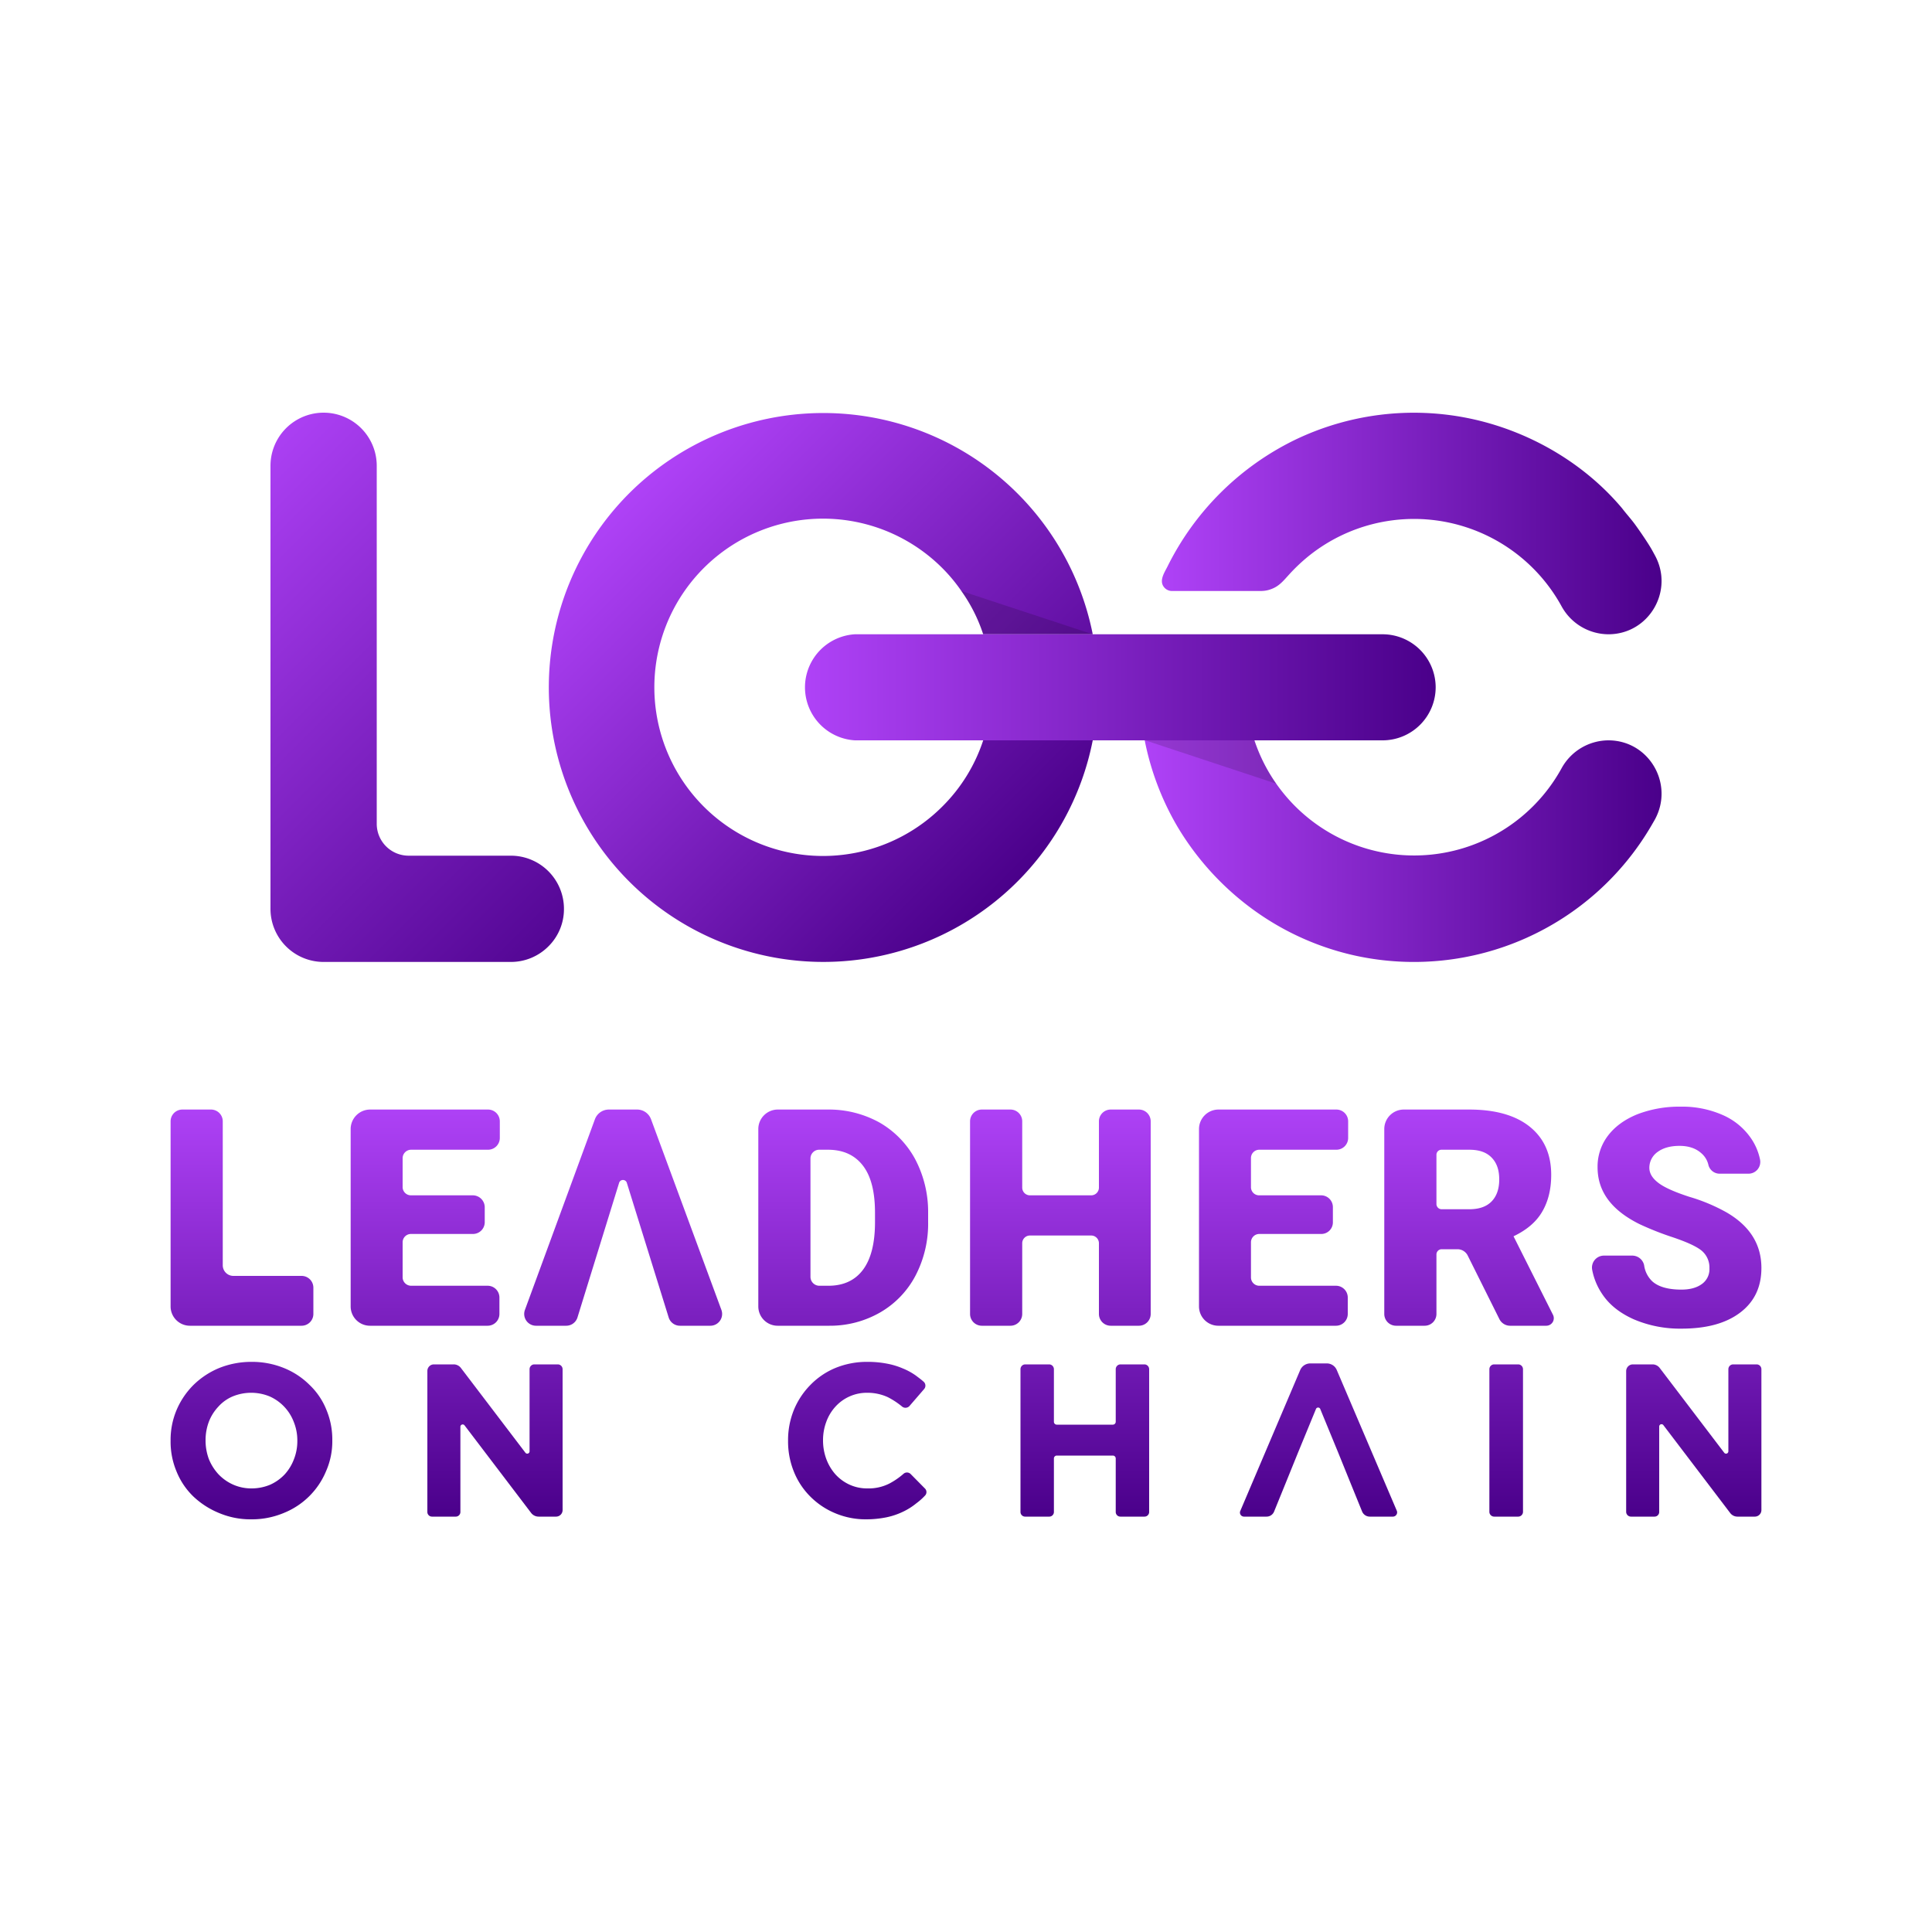 <svg xmlns="http://www.w3.org/2000/svg" xmlns:xlink="http://www.w3.org/1999/xlink" viewBox="0 0 1000 1000"><defs><style>.cls-1{fill:url(#linear-gradient);}.cls-2{fill:url(#linear-gradient-2);}.cls-3{fill:url(#linear-gradient-3);}.cls-4{fill:url(#linear-gradient-4);}.cls-5{opacity:0.15;}.cls-6{fill:url(#linear-gradient-5);}.cls-7{fill:url(#linear-gradient-6);}.cls-8{fill:url(#linear-gradient-7);}.cls-9{fill:url(#linear-gradient-8);}.cls-10{fill:url(#linear-gradient-9);}.cls-11{fill:url(#linear-gradient-10);}.cls-12{fill:url(#linear-gradient-11);}.cls-13{fill:url(#linear-gradient-12);}.cls-14{fill:url(#linear-gradient-13);}.cls-15{fill:url(#linear-gradient-14);}.cls-16{fill:url(#linear-gradient-15);}.cls-17{fill:url(#linear-gradient-16);}.cls-18{fill:url(#linear-gradient-17);}.cls-19{fill:url(#linear-gradient-18);}.cls-20{fill:url(#linear-gradient-19);}.cls-21{fill:url(#linear-gradient-20);}</style><linearGradient id="linear-gradient" x1="592.51" y1="440.56" x2="859.99" y2="440.56" gradientUnits="userSpaceOnUse"><stop offset="0" stop-color="#af42f7"/><stop offset="1" stop-color="#4a008a"/></linearGradient><linearGradient id="linear-gradient-2" x1="601.37" y1="270.97" x2="859.99" y2="270.97" xlink:href="#linear-gradient"/><linearGradient id="linear-gradient-3" x1="82.19" y1="270.44" x2="315" y2="503.25" xlink:href="#linear-gradient"/><linearGradient id="linear-gradient-4" x1="325.7" y1="255.33" x2="526.6" y2="456.23" xlink:href="#linear-gradient"/><linearGradient id="linear-gradient-5" x1="416.98" y1="355.77" x2="743.11" y2="355.77" xlink:href="#linear-gradient"/><linearGradient id="linear-gradient-6" x1="125.24" y1="572.15" x2="125.24" y2="785.68" xlink:href="#linear-gradient"/><linearGradient id="linear-gradient-7" x1="220.08" y1="572.15" x2="220.08" y2="785.68" xlink:href="#linear-gradient"/><linearGradient id="linear-gradient-8" x1="322.57" y1="572.15" x2="322.57" y2="785.68" xlink:href="#linear-gradient"/><linearGradient id="linear-gradient-9" x1="436.43" y1="572.15" x2="436.43" y2="785.68" xlink:href="#linear-gradient"/><linearGradient id="linear-gradient-10" x1="548.86" y1="572.15" x2="548.86" y2="785.68" xlink:href="#linear-gradient"/><linearGradient id="linear-gradient-11" x1="659.17" y1="572.15" x2="659.17" y2="785.68" xlink:href="#linear-gradient"/><linearGradient id="linear-gradient-12" x1="760.38" y1="572.15" x2="760.38" y2="785.68" xlink:href="#linear-gradient"/><linearGradient id="linear-gradient-13" x1="867.88" y1="572.15" x2="867.88" y2="785.68" xlink:href="#linear-gradient"/><linearGradient id="linear-gradient-14" x1="130.14" y1="572.15" x2="130.14" y2="785.68" xlink:href="#linear-gradient"/><linearGradient id="linear-gradient-15" x1="256.19" y1="572.15" x2="256.19" y2="785.68" xlink:href="#linear-gradient"/><linearGradient id="linear-gradient-16" x1="876.72" y1="572.15" x2="876.72" y2="785.68" xlink:href="#linear-gradient"/><linearGradient id="linear-gradient-17" x1="443.7" y1="572.15" x2="443.7" y2="785.68" xlink:href="#linear-gradient"/><linearGradient id="linear-gradient-18" x1="561.5" y1="572.15" x2="561.5" y2="785.68" xlink:href="#linear-gradient"/><linearGradient id="linear-gradient-19" x1="682.48" y1="572.15" x2="682.48" y2="785.68" xlink:href="#linear-gradient"/><linearGradient id="linear-gradient-20" x1="779.6" y1="572.15" x2="779.6" y2="785.68" xlink:href="#linear-gradient"/></defs><title>LOC_Logo_text_no_tagline_purple</title><g id="Layer_1" data-name="Layer 1"><path class="cls-1" d="M832.5,383.2h0c21,0,34.2,22.6,24,41.1l-1.5,2.6a142.3,142.3,0,0,1-153.2,67.8A141.4,141.4,0,0,1,649,471.1a145,145,0,0,1-39.6-43.3,142.8,142.8,0,0,1-16.9-44.6h56.8a87.1,87.1,0,0,0,159,14.4A27.8,27.8,0,0,1,832.5,383.2Z"/><path class="cls-2" d="M601.9,303c-1.6-3.2,1-7,2.4-9.8A144.1,144.1,0,0,1,669.6,228a141.9,141.9,0,0,1,91.1-11.4c30.3,6.3,59,22.8,78.9,46.5,2.2,2.9,4.7,5.6,6.8,8.5s4.3,6.1,6.3,9.2,2.6,4.3,3.8,6.5c10.2,18.4-3,41-24,41h0a27.8,27.8,0,0,1-24.3-14.6,87.1,87.1,0,0,0-113.4-36.8,86.6,86.6,0,0,0-19,12.2,91.6,91.6,0,0,0-8.4,8.1c-2.6,2.8-4.8,5.7-8.4,7.3s-5.9,1.4-9,1.4H606.7A5.3,5.3,0,0,1,601.9,303Z"/><path class="cls-3" d="M291.9,470.4a27.1,27.1,0,0,1-8,19.4,27.4,27.4,0,0,1-19.5,8.1H167.5A27.5,27.5,0,0,1,140,470.4V241.1a27.5,27.5,0,0,1,55,0V426.3a16.5,16.5,0,0,0,16.5,16.6h52.9A27.5,27.5,0,0,1,291.9,470.4Z"/><path class="cls-4" d="M565.6,383.2A142.1,142.1,0,1,1,325.7,255.3a142.2,142.2,0,0,1,239.9,73H508.9a82.8,82.8,0,0,0-11.3-22.4,84.1,84.1,0,0,0-9.8-11.8,87.3,87.3,0,1,0,0,123.3,86.1,86.1,0,0,0,21.1-34.2Z"/><path class="cls-5" d="M508.9,328.3h0a82.8,82.8,0,0,0-11.3-22.4l68,22.4Z"/><path class="cls-5" d="M649.2,383.2h0a84.3,84.3,0,0,0,11.3,22.4l-68-22.5Z"/><path class="cls-6" d="M743.1,355.8a27.5,27.5,0,0,1-27.5,27.4H442.5a27.5,27.5,0,0,1,0-54.9H715.6A27.5,27.5,0,0,1,743.1,355.8Z"/><path class="cls-7" d="M156.1,660.4H120.8a5.5,5.5,0,0,1-5.5-5.5V580.4a6.1,6.1,0,0,0-6.2-6.1H94.4a6.1,6.1,0,0,0-6.1,6.1v95.8a10,10,0,0,0,10,10h57.8a6.1,6.1,0,0,0,6.1-6.1V666.5A6.1,6.1,0,0,0,156.1,660.4Z"/><path class="cls-8" d="M212.7,595.1h39.9a6.1,6.1,0,0,0,6.1-6.1v-8.6a6.1,6.1,0,0,0-6.1-6.1H191.5a10.1,10.1,0,0,0-10,10.1v91.8a10,10,0,0,0,10,10h60.9a6.1,6.1,0,0,0,6.1-6.1v-8.5a6.1,6.1,0,0,0-6.1-6.1H212.7a4.4,4.4,0,0,1-4.3-4.3V643a4.3,4.3,0,0,1,4.3-4.3h32.1a6.1,6.1,0,0,0,6.1-6.1v-7.8a6.2,6.2,0,0,0-6.1-6.1H212.7a4.3,4.3,0,0,1-4.3-4.2V599.4A4.4,4.4,0,0,1,212.7,595.1Z"/><path class="cls-9" d="M373.4,678,337,579.4a7.7,7.7,0,0,0-7.3-5.1H315.2a7.7,7.7,0,0,0-7.3,5.1L271.7,678a6.1,6.1,0,0,0,5.7,8.2H293a6.1,6.1,0,0,0,5.9-4.3l21.5-69.5a2.1,2.1,0,0,1,4.1,0l21.6,69.5a6.1,6.1,0,0,0,5.9,4.3h15.7A6.1,6.1,0,0,0,373.4,678Z"/><path class="cls-10" d="M473.7,600a48.3,48.3,0,0,0-18.5-19,54,54,0,0,0-26.7-6.7h-26a10.1,10.1,0,0,0-10,10.1v91.8a10,10,0,0,0,10,10h26.8a52.1,52.1,0,0,0,26.3-6.9,47.4,47.4,0,0,0,18.3-19.1,58,58,0,0,0,6.5-27.6v-5.1A58.5,58.5,0,0,0,473.7,600Zm-20.8,32.6c0,10.9-2.1,19.1-6.2,24.6s-10.1,8.3-17.9,8.3H424a4.6,4.6,0,0,1-4.5-4.6V599.6a4.5,4.5,0,0,1,4.5-4.5h4.5c8,0,14,2.8,18.2,8.3s6.2,13.6,6.2,24.4Z"/><path class="cls-11" d="M589.5,574.3H574.9a6.1,6.1,0,0,0-6.1,6.1v34.3a4,4,0,0,1-4,4H533.1a4,4,0,0,1-4-4V580.4a6.1,6.1,0,0,0-6.1-6.1H508.2a6.1,6.1,0,0,0-6.1,6.1v99.7a6.1,6.1,0,0,0,6.1,6.1H523a6.1,6.1,0,0,0,6.1-6.1V643.5a4,4,0,0,1,4-4h31.7a4,4,0,0,1,4,4v36.6a6.1,6.1,0,0,0,6.1,6.1h14.6a6.1,6.1,0,0,0,6.1-6.1V580.4A6.1,6.1,0,0,0,589.5,574.3Z"/><path class="cls-12" d="M651.8,595.1h39.9a6.1,6.1,0,0,0,6.1-6.1v-8.6a6.1,6.1,0,0,0-6.1-6.1H630.6a10.1,10.1,0,0,0-10,10.1v91.8a10,10,0,0,0,10,10h60.9a6.1,6.1,0,0,0,6.1-6.1v-8.5a6.1,6.1,0,0,0-6.1-6.1H651.8a4.3,4.3,0,0,1-4.3-4.3V643a4.3,4.3,0,0,1,4.3-4.3h32.1a6,6,0,0,0,6-6.1v-7.8a6.1,6.1,0,0,0-6-6.1H651.8a4.2,4.2,0,0,1-4.3-4.2V599.4A4.3,4.3,0,0,1,651.8,595.1Z"/><path class="cls-13" d="M803.8,680.5l-20.4-40.6c6.7-3.2,11.6-7.3,14.7-12.5s4.8-11.5,4.8-19.3c0-10.8-3.8-19.1-11.2-25s-17.9-8.8-31.2-8.8H726.6a10.1,10.1,0,0,0-10.1,10.1v95.7a6.1,6.1,0,0,0,6.1,6.1h14.8a6.1,6.1,0,0,0,6.1-6.1V649.3a2.7,2.7,0,0,1,2.6-2.7h8.3a5.9,5.9,0,0,1,5.3,3.3l16.4,32.9a6.2,6.2,0,0,0,5.5,3.4h18.7A3.9,3.9,0,0,0,803.8,680.5Zm-31.7-58.7c-2.6,2.7-6.4,4.1-11.6,4.1H746.1a2.7,2.7,0,0,1-2.6-2.7V597.7a2.6,2.6,0,0,1,2.6-2.6h14.4c5.1,0,8.9,1.3,11.6,4.1s3.9,6.5,3.9,11.3S774.7,619.1,772.1,621.8Z"/><path class="cls-14" d="M893.6,627.5a92.2,92.2,0,0,0-19.1-8c-7.7-2.5-13.1-4.9-16.2-7.3s-4.6-4.9-4.6-7.8a10,10,0,0,1,4.2-8.1c2.8-2.1,6.6-3.2,11.4-3.2s8.5,1.3,11.3,3.8a11.3,11.3,0,0,1,3.7,6.2,6,6,0,0,0,5.9,4.4H905a6.1,6.1,0,0,0,6-7.3,29.9,29.9,0,0,0-4.6-10.9,34.4,34.4,0,0,0-14.8-12.2,51.9,51.9,0,0,0-21.7-4.3,60.7,60.7,0,0,0-22.3,3.9q-9.9,4-15.3,11.1a26.3,26.3,0,0,0-5.4,16.4c0,12.5,7.2,22.2,21.7,29.4a154.2,154.2,0,0,0,17.2,6.8c7.1,2.4,12,4.6,14.8,6.8a11.4,11.4,0,0,1,4.2,9.3,9.4,9.4,0,0,1-3.9,8.1c-2.6,1.9-6.1,2.9-10.6,2.9-7,0-12-1.5-15.1-4.3a14.1,14.1,0,0,1-4.2-8.3,6.3,6.3,0,0,0-6.2-5H830.2a6.2,6.2,0,0,0-6.1,7.3,33.3,33.3,0,0,0,5,12.3c3.7,5.7,9.2,10.1,16.6,13.4a60.7,60.7,0,0,0,24.6,4.8c12.9,0,23-2.7,30.4-8.3s11-13.3,11-23.1C911.7,644.1,905.7,634.5,893.6,627.5Z"/><path class="cls-15" d="M168.9,729.6a36.4,36.4,0,0,0-8.7-12.8,39.9,39.9,0,0,0-13.2-8.7,43.7,43.7,0,0,0-16.8-3.2,44.5,44.5,0,0,0-16.8,3.2,41.7,41.7,0,0,0-13.3,8.8,40.8,40.8,0,0,0-8.7,12.9,39.8,39.8,0,0,0-3.1,15.8v.3a39.8,39.8,0,0,0,3.1,15.8,37.5,37.5,0,0,0,8.6,12.8,42.9,42.9,0,0,0,13.3,8.6,41.8,41.8,0,0,0,16.7,3.3,42.8,42.8,0,0,0,16.9-3.3,39.7,39.7,0,0,0,21.9-21.7,38.2,38.2,0,0,0,3.2-15.8v-.2A39.8,39.8,0,0,0,168.9,729.6Zm-15,16.3a25.5,25.5,0,0,1-1.8,9.5,24.2,24.2,0,0,1-4.8,7.8,23.7,23.7,0,0,1-7.5,5.3,24.9,24.9,0,0,1-9.6,1.9,23.2,23.2,0,0,1-9.6-2,23.7,23.7,0,0,1-7.5-5.3,25.9,25.9,0,0,1-5-7.9,27.7,27.7,0,0,1-1.7-9.6v-.2a27.1,27.1,0,0,1,1.7-9.5,24,24,0,0,1,4.9-7.8,20.9,20.9,0,0,1,7.4-5.3,25.2,25.2,0,0,1,19.2,0,23.6,23.6,0,0,1,12.5,13.3,25.5,25.5,0,0,1,1.8,9.5Z"/><path class="cls-16" d="M274.1,708.7v42.5a1.2,1.2,0,0,1-2.1.8l-33.4-43.9a4.7,4.7,0,0,0-3.8-1.9H224.6a3.4,3.4,0,0,0-3.4,3.4v73a2.4,2.4,0,0,0,2.4,2.4h12.3a2.4,2.4,0,0,0,2.4-2.4V738.4a1.2,1.2,0,0,1,2.1-.7L275,783.2a4.9,4.9,0,0,0,3.8,1.8h9a3.4,3.4,0,0,0,3.4-3.4V708.7a2.5,2.5,0,0,0-2.5-2.5H276.5A2.5,2.5,0,0,0,274.1,708.7Z"/><path class="cls-17" d="M894.6,708.7v42.5a1.2,1.2,0,0,1-2.1.8l-33.4-43.9a4.7,4.7,0,0,0-3.7-1.9H845.1a3.5,3.5,0,0,0-3.4,3.4v73a2.5,2.5,0,0,0,2.5,2.4h12.2a2.4,2.4,0,0,0,2.4-2.4V738.4a1.2,1.2,0,0,1,2.2-.7l34.6,45.5a4.7,4.7,0,0,0,3.7,1.8h9a3.4,3.4,0,0,0,3.4-3.4V708.7a2.5,2.5,0,0,0-2.4-2.5H897.1A2.5,2.5,0,0,0,894.6,708.7Z"/><path class="cls-18" d="M471.3,762.9a2.7,2.7,0,0,0-3.6-.1,37.7,37.7,0,0,1-7.4,5.1,23.8,23.8,0,0,1-11.5,2.5,21.7,21.7,0,0,1-9.2-2,22.4,22.4,0,0,1-7.2-5.3,25.1,25.1,0,0,1-4.7-7.9,27.7,27.7,0,0,1-1.7-9.6v-.2a27.1,27.1,0,0,1,1.7-9.5,23.6,23.6,0,0,1,4.7-7.8,21.9,21.9,0,0,1,16.4-7.2,25.2,25.2,0,0,1,10.8,2.3,41.2,41.2,0,0,1,7.4,4.9,2.8,2.8,0,0,0,3.7-.3l7.6-8.8a2.7,2.7,0,0,0-.2-3.8c-1.2-1.1-2.6-2.1-3.9-3.1a32.9,32.9,0,0,0-6.9-3.8,38.5,38.5,0,0,0-8.3-2.5,51.6,51.6,0,0,0-10-.9,42.9,42.9,0,0,0-16.7,3.2,38.9,38.9,0,0,0-12.9,8.8,40.2,40.2,0,0,0-8.5,12.9,41.5,41.5,0,0,0-3,15.8v.3a41.5,41.5,0,0,0,3,15.8,38.2,38.2,0,0,0,8.5,12.9,39.5,39.5,0,0,0,12.8,8.6,40.6,40.6,0,0,0,16.1,3.2,52.9,52.9,0,0,0,10.3-1,36.9,36.9,0,0,0,8.5-2.8,33.5,33.5,0,0,0,7.2-4.5,31.6,31.6,0,0,0,4.4-3.9,2.6,2.6,0,0,0,0-3.8Z"/><path class="cls-19" d="M577.5,708.7v27.2a1.5,1.5,0,0,1-1.5,1.5H547a1.5,1.5,0,0,1-1.5-1.5V708.7a2.5,2.5,0,0,0-2.4-2.5H530.6a2.5,2.5,0,0,0-2.4,2.5v73.9a2.4,2.4,0,0,0,2.4,2.4h12.5a2.4,2.4,0,0,0,2.4-2.4V754.9a1.5,1.5,0,0,1,1.5-1.5h29a1.5,1.5,0,0,1,1.5,1.5v27.7a2.4,2.4,0,0,0,2.4,2.4h12.5a2.4,2.4,0,0,0,2.4-2.4V708.7a2.5,2.5,0,0,0-2.4-2.5H579.9A2.5,2.5,0,0,0,577.5,708.7Z"/><path class="cls-20" d="M686.7,705.7h-8.5a5.7,5.7,0,0,0-5.2,3.4L642,782a2.1,2.1,0,0,0,2,3h11.5a4.2,4.2,0,0,0,4-2.7l6.1-15,6.2-15.3,9.3-22.6a1.2,1.2,0,0,1,2.3,0l9.3,22.6,6.2,15.3,6.1,15a4.3,4.3,0,0,0,4,2.7h12a2.2,2.2,0,0,0,2-3l-31.1-72.9A5.6,5.6,0,0,0,686.7,705.7Z"/><path class="cls-21" d="M770.9,708.7v73.9a2.5,2.5,0,0,0,2.5,2.4h12.4a2.5,2.5,0,0,0,2.5-2.4V708.7a2.5,2.5,0,0,0-2.5-2.5H773.4A2.5,2.5,0,0,0,770.9,708.7Z"/></g></svg>